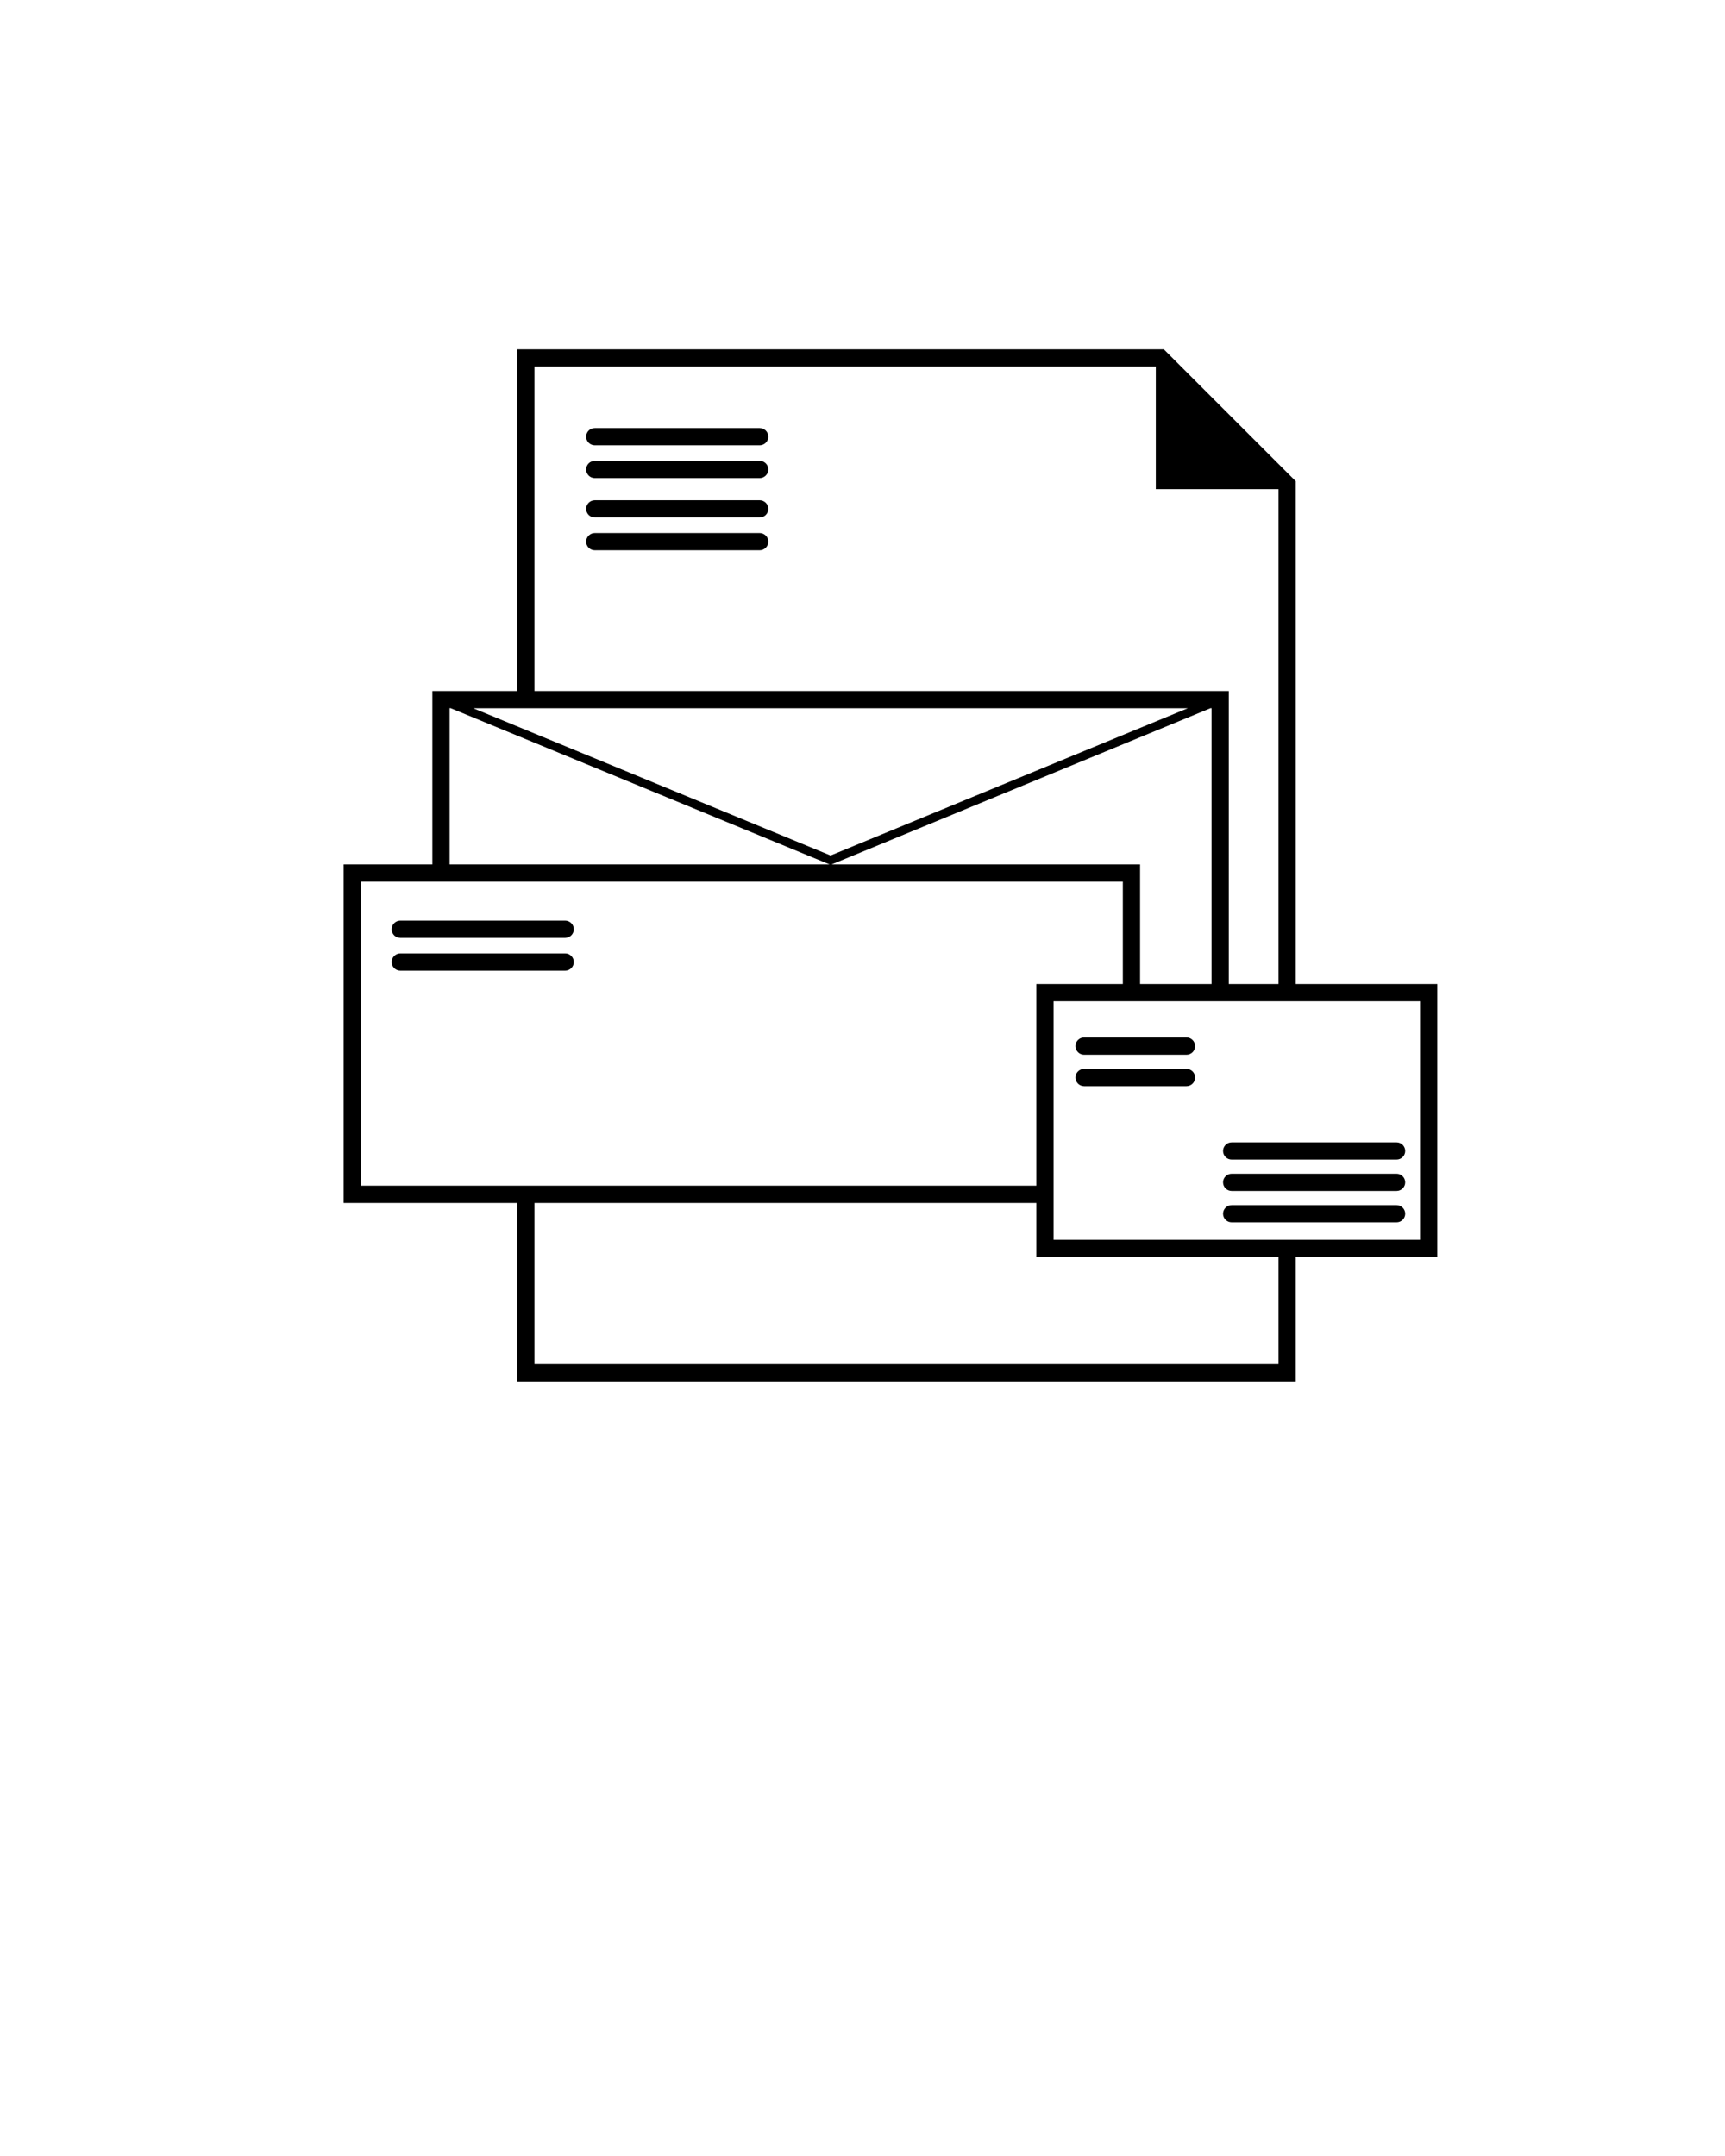 <svg xmlns="http://www.w3.org/2000/svg" viewBox="0 0 100 125"><path d="M44.04 30.003h-9.56c-.276 0-.5-.224-.5-.5s.224-.5.5-.5h9.56c.275 0 .5.224.5.5s-.225.5-.5.5zM44.04 31.904h-9.56c-.276 0-.5-.224-.5-.5s.224-.5.5-.5h9.56c.275 0 .5.224.5.5s-.225.5-.5.5zM44.04 25.817h-9.56c-.276 0-.5-.224-.5-.5s.224-.5.5-.5h9.56c.275 0 .5.224.5.5s-.225.5-.5.5zM44.04 27.718h-9.56c-.276 0-.5-.224-.5-.5s.224-.5.5-.5h9.56c.275 0 .5.224.5.5s-.225.5-.5.5zM23.205 54.378h9.56c.275 0 .5-.224.5-.5s-.225-.5-.5-.5h-9.56c-.276 0-.5.224-.5.5s.224.5.5.5zM23.205 56.277h9.56c.275 0 .5-.224.5-.5s-.225-.5-.5-.5h-9.56c-.276 0-.5.224-.5.5s.224.5.5.5zM83.323 72.88H60.076V57.05h23.247v15.83zm-22.247-1h21.247V58.05H61.076v13.83z"/><path d="M68.782 61.15h-5.936c-.276 0-.5-.223-.5-.5s.224-.5.5-.5h5.936c.276 0 .5.225.5.5s-.223.5-.5.5zM68.782 62.972h-5.936c-.276 0-.5-.224-.5-.5s.224-.5.5-.5h5.936c.276 0 .5.224.5.5s-.223.5-.5.5zM80.962 67.23h-9.56c-.276 0-.5-.223-.5-.5s.224-.5.5-.5h9.56c.276 0 .5.225.5.5s-.224.5-.5.5zM80.962 69.05h-9.56c-.276 0-.5-.223-.5-.5s.224-.5.5-.5h9.56c.276 0 .5.225.5.5s-.224.5-.5.5zM80.962 70.87h-9.56c-.276 0-.5-.224-.5-.5s.224-.5.5-.5h9.56c.276 0 .5.224.5.5s-.224.5-.5.5z"/><path d="M60.576 68.745H20.922V51.117h44.17v6.43h1v-7.43h-46.17v19.628h40.654"/><path d="M30.984 21.25h36.02v7.11h7.112V57.55h1v-29.65l-7.648-7.648H29.984v20.307h1"/><path d="M25.064 40.057v10.56h1v-9.56h.057l21.934 9.045.095.04 22.027-9.084h.057v16.49h1V40.06h-46.17zM48.15 49.6L27.43 41.06h41.434L48.15 49.6z"/><g><path d="M74.116 72.38v6.712H30.984v-9.847h-1v10.847h45.132V72.38"/></g></svg>
